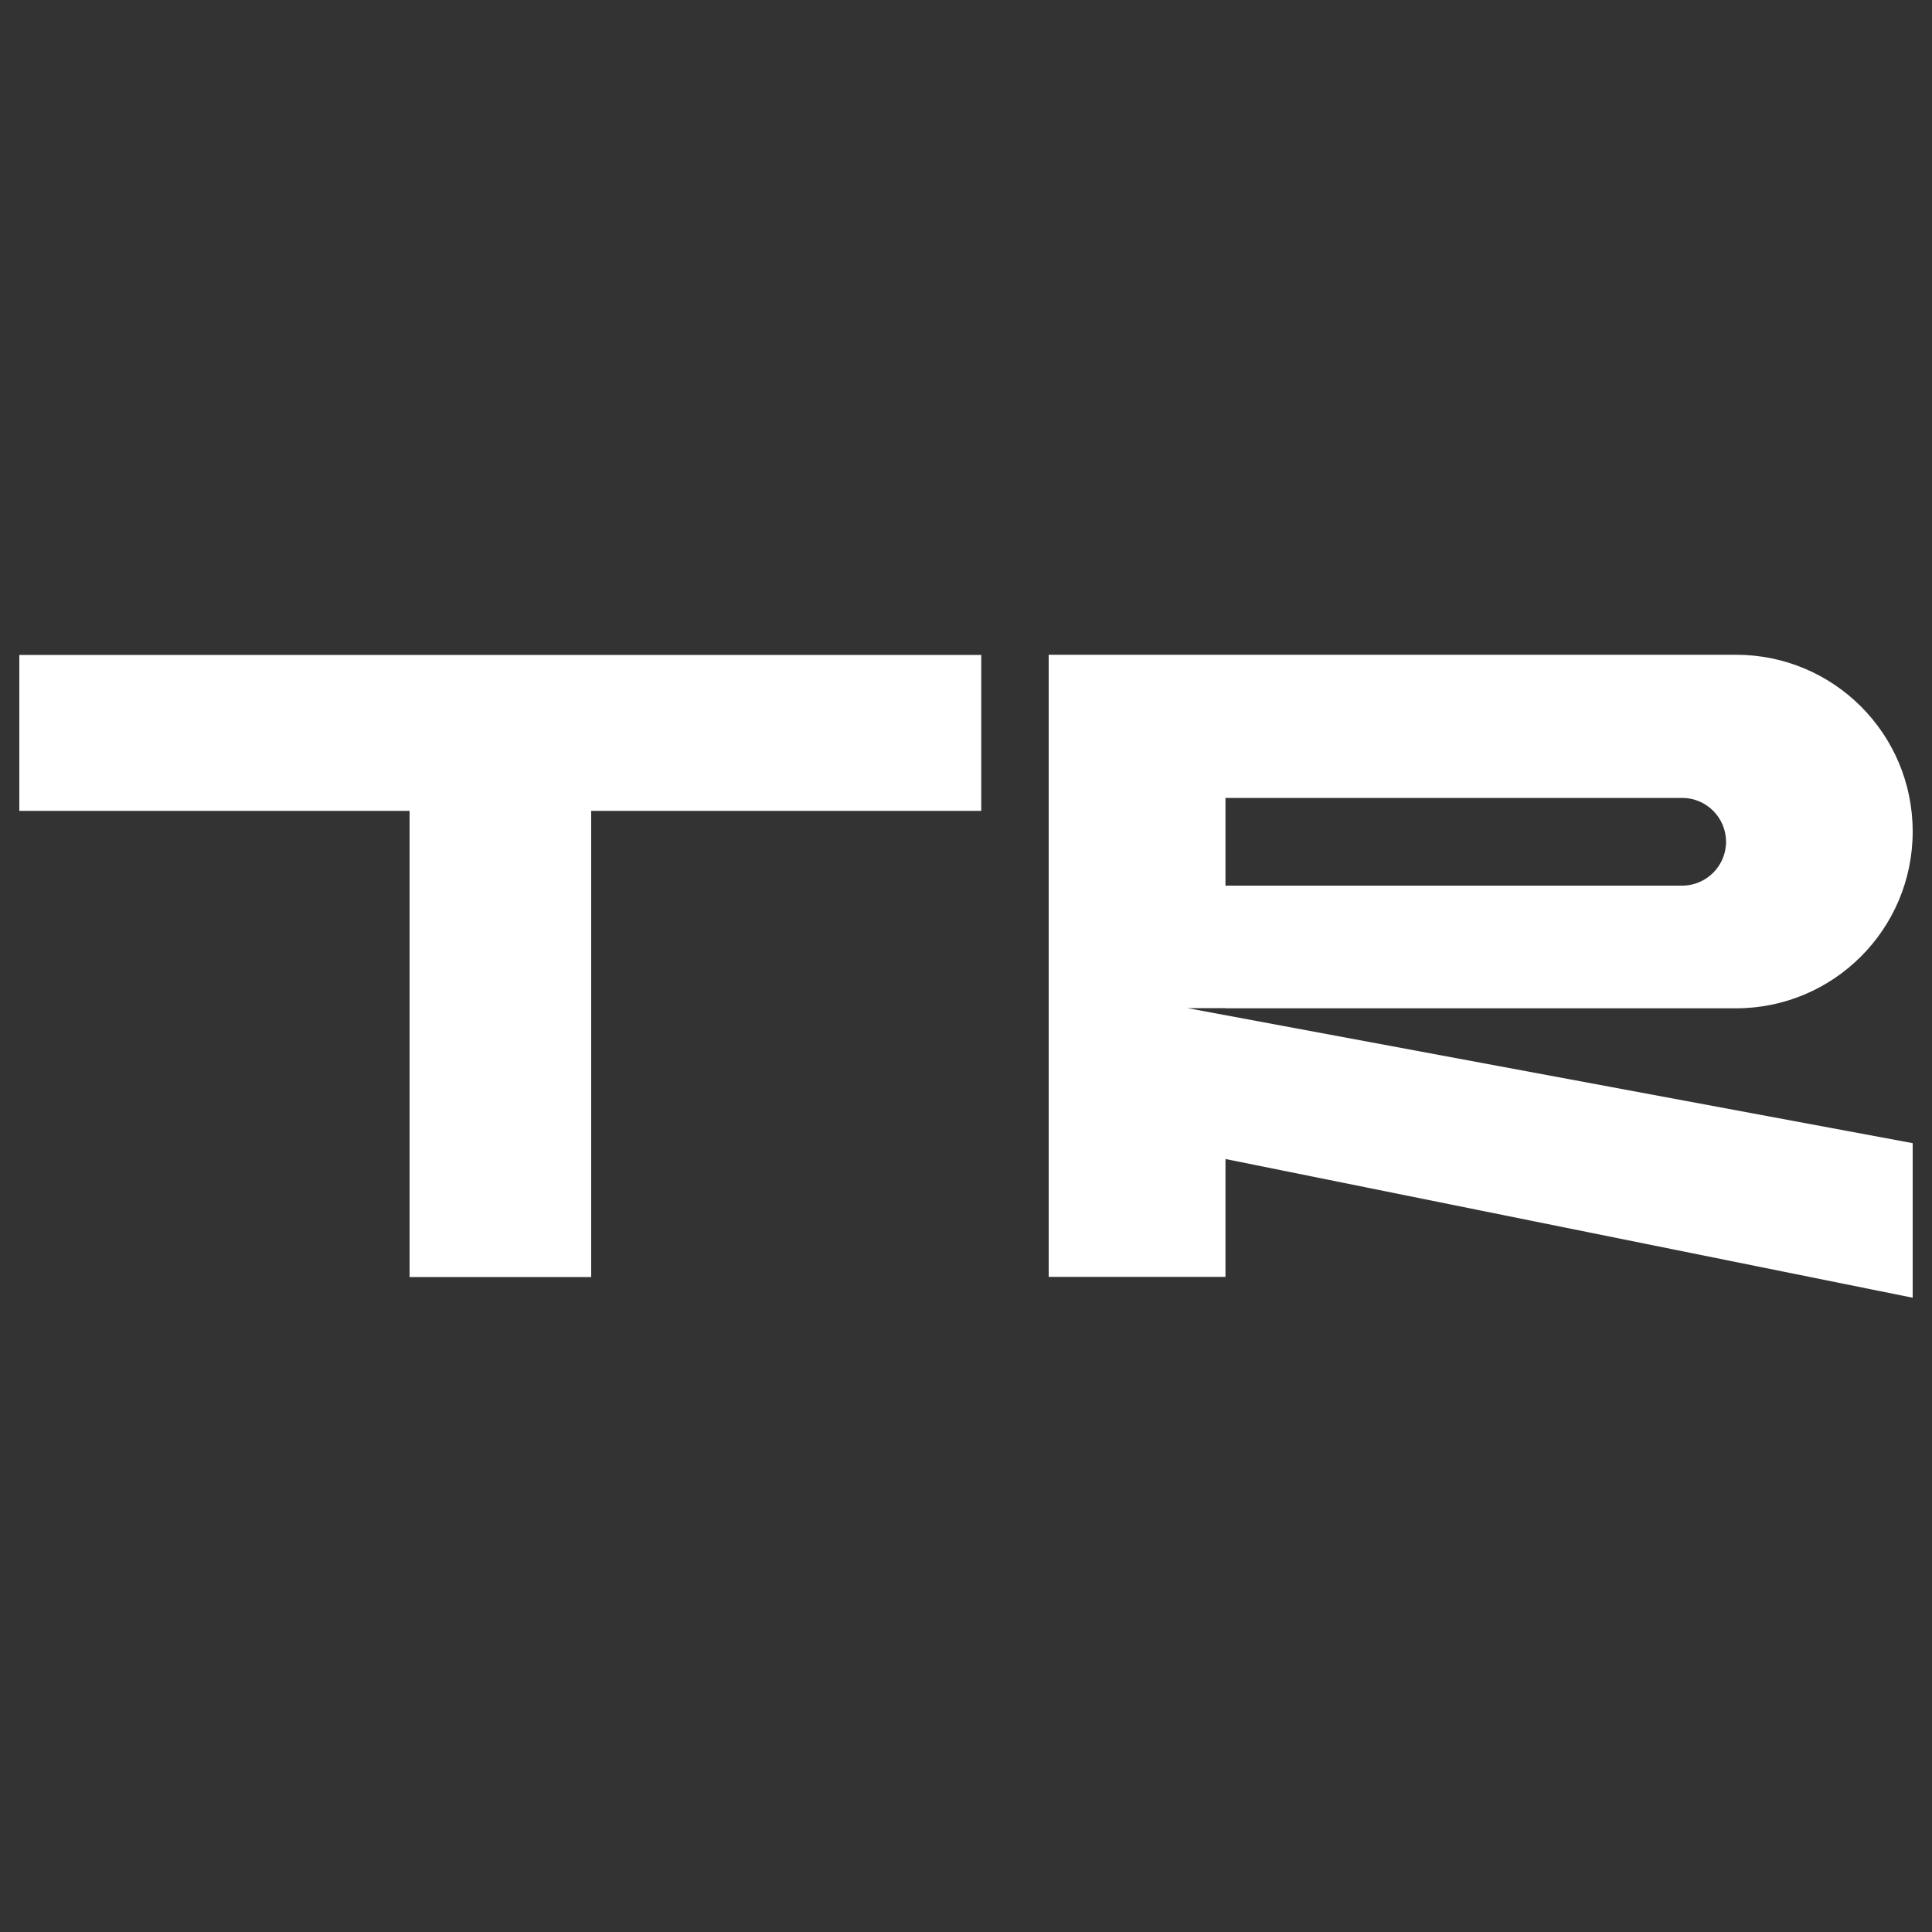 <?xml version="1.0" encoding="UTF-8"?>
<svg id="Plugin" xmlns="http://www.w3.org/2000/svg" viewBox="0 0 100 100">
  <rect x="0" y="0" width="100" height="100" fill="#333333" stroke="none"/>
  <defs>
    <style>
      .cls-1 {
        fill: #fff;
      }
    </style>
  </defs>
  <g id="Traktor_Logo" data-name="Traktor Logo">
    <polygon class="cls-1" points="50.79 33.9 30.6 33.9 21.2 33.9 1 33.9 1 41.97 21.2 41.97 21.2 66.1 30.6 66.1 30.6 41.97 50.79 41.97 50.79 33.9"/>
    <path class="cls-1" d="M63.43,52.19h26.42c5.05,0,9.15-4.09,9.15-9.15s-4.09-9.15-9.15-9.15h-35.57v32.2h9.15v-6.1l35.57,7.18v-8l-37.54-6.99h1.97ZM63.43,41.3h23.64c1.25,0,2.27,1.02,2.27,2.27s-1.02,2.27-2.27,2.27h-23.64v-4.54Z"/>
  </g>
</svg>